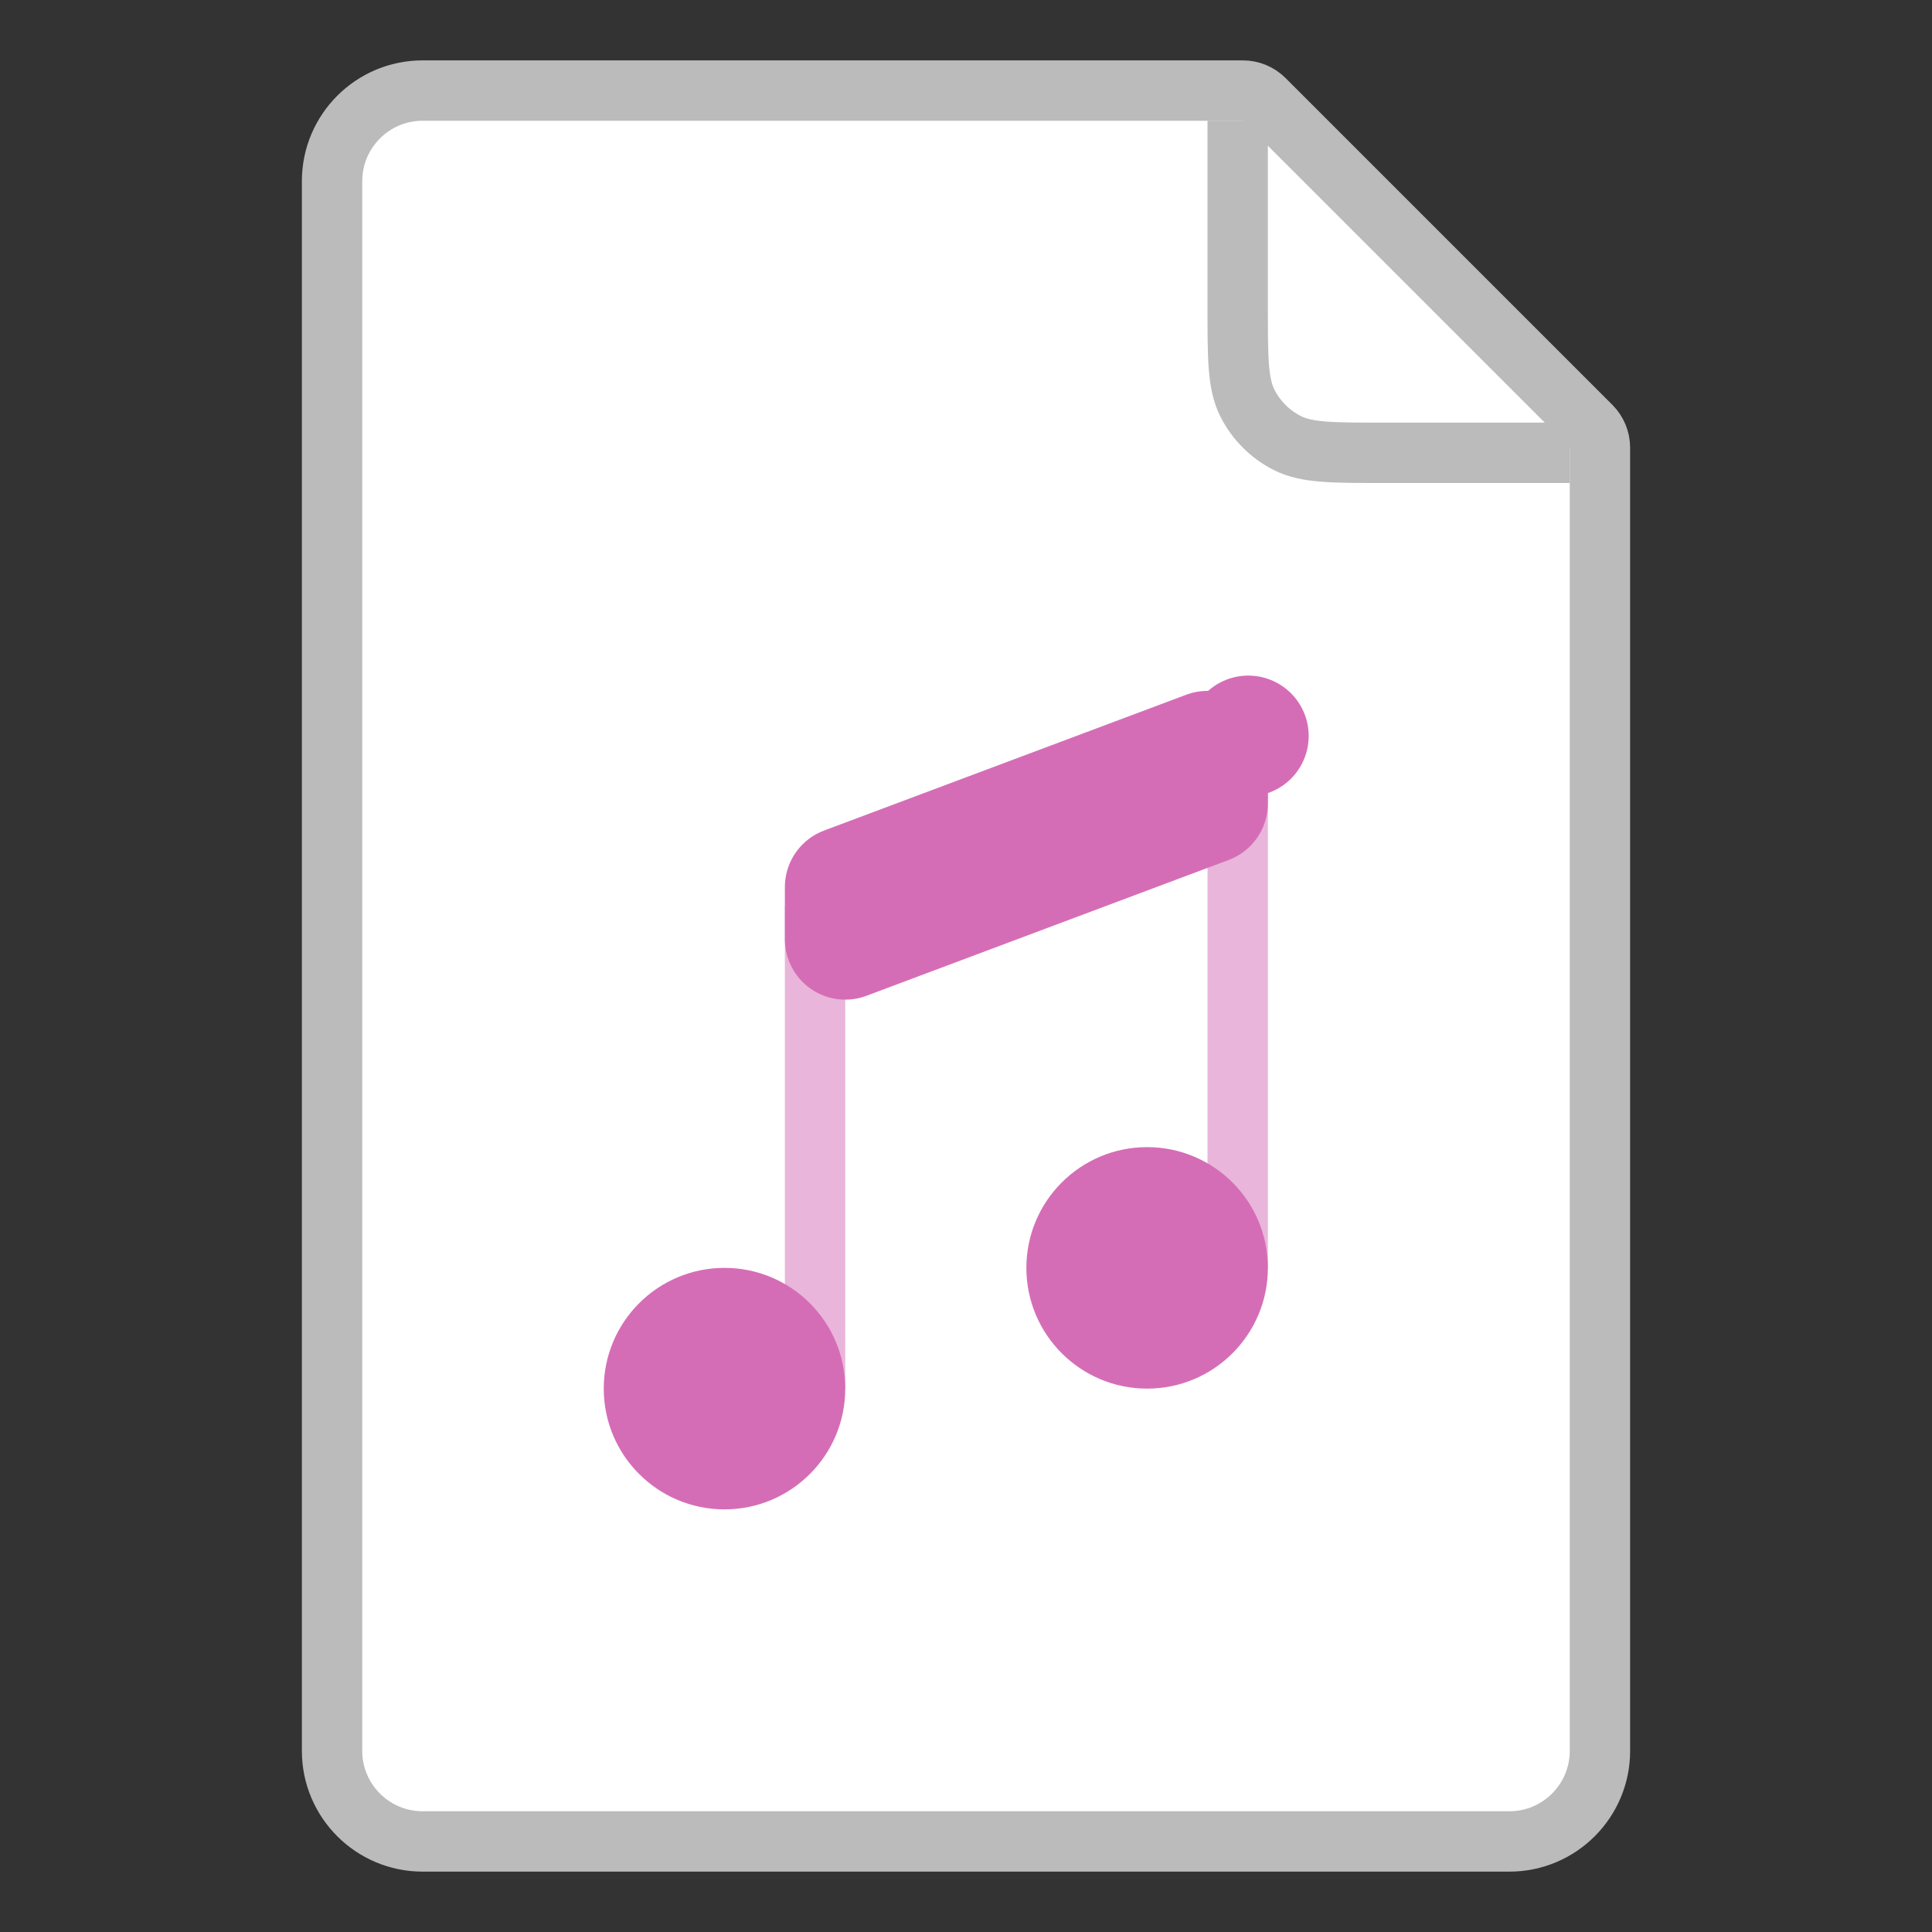 <svg width="32" height="32" viewBox="0 0 32 32" fill="none" xmlns="http://www.w3.org/2000/svg">
<rect x="0" y="0" width="32" height="32" fill="#333333" stroke="none"/>
<g clip-path="url(#clip0_19191_1960)">
<path d="M5.5 3C5.5 2.172 6.172 1.5 7 1.5H20.586C20.718 1.5 20.846 1.553 20.939 1.646L26.354 7.061C26.447 7.154 26.5 7.282 26.5 7.414V29C26.5 29.828 25.828 30.5 25 30.5H7C6.172 30.5 5.5 29.828 5.5 29V3Z" fill="white" stroke="#BBBBBB"/>
<path d="M20.5 2V5.1C20.5 5.94 20.5 6.36 20.663 6.681C20.807 6.963 21.037 7.193 21.319 7.337C21.64 7.5 22.06 7.5 22.9 7.5H26" stroke="#BBBBBB"/>
<rect opacity="0.5" x="13" y="15" width="1" height="8" fill="#D56DB6"/>
<rect opacity="0.5" x="20" y="13" width="1" height="8" fill="#D56DB6"/>
<circle cx="12" cy="23" r="2" fill="#D56DB6"/>
<circle cx="19" cy="21" r="2" fill="#D56DB6"/>
<path d="M14 15.557V14.693L20 12.443V13.307L14 15.557ZM20.676 12.19C20.675 12.19 20.675 12.19 20.675 12.19L20.676 12.19Z" stroke="#D56DB6" stroke-width="2" stroke-linecap="round" stroke-linejoin="round"/>
</g>
<defs>
<clipPath id="clip0_19191_1960">
<rect width="32" height="32" fill="white"/>
</clipPath>
</defs>
</svg>
